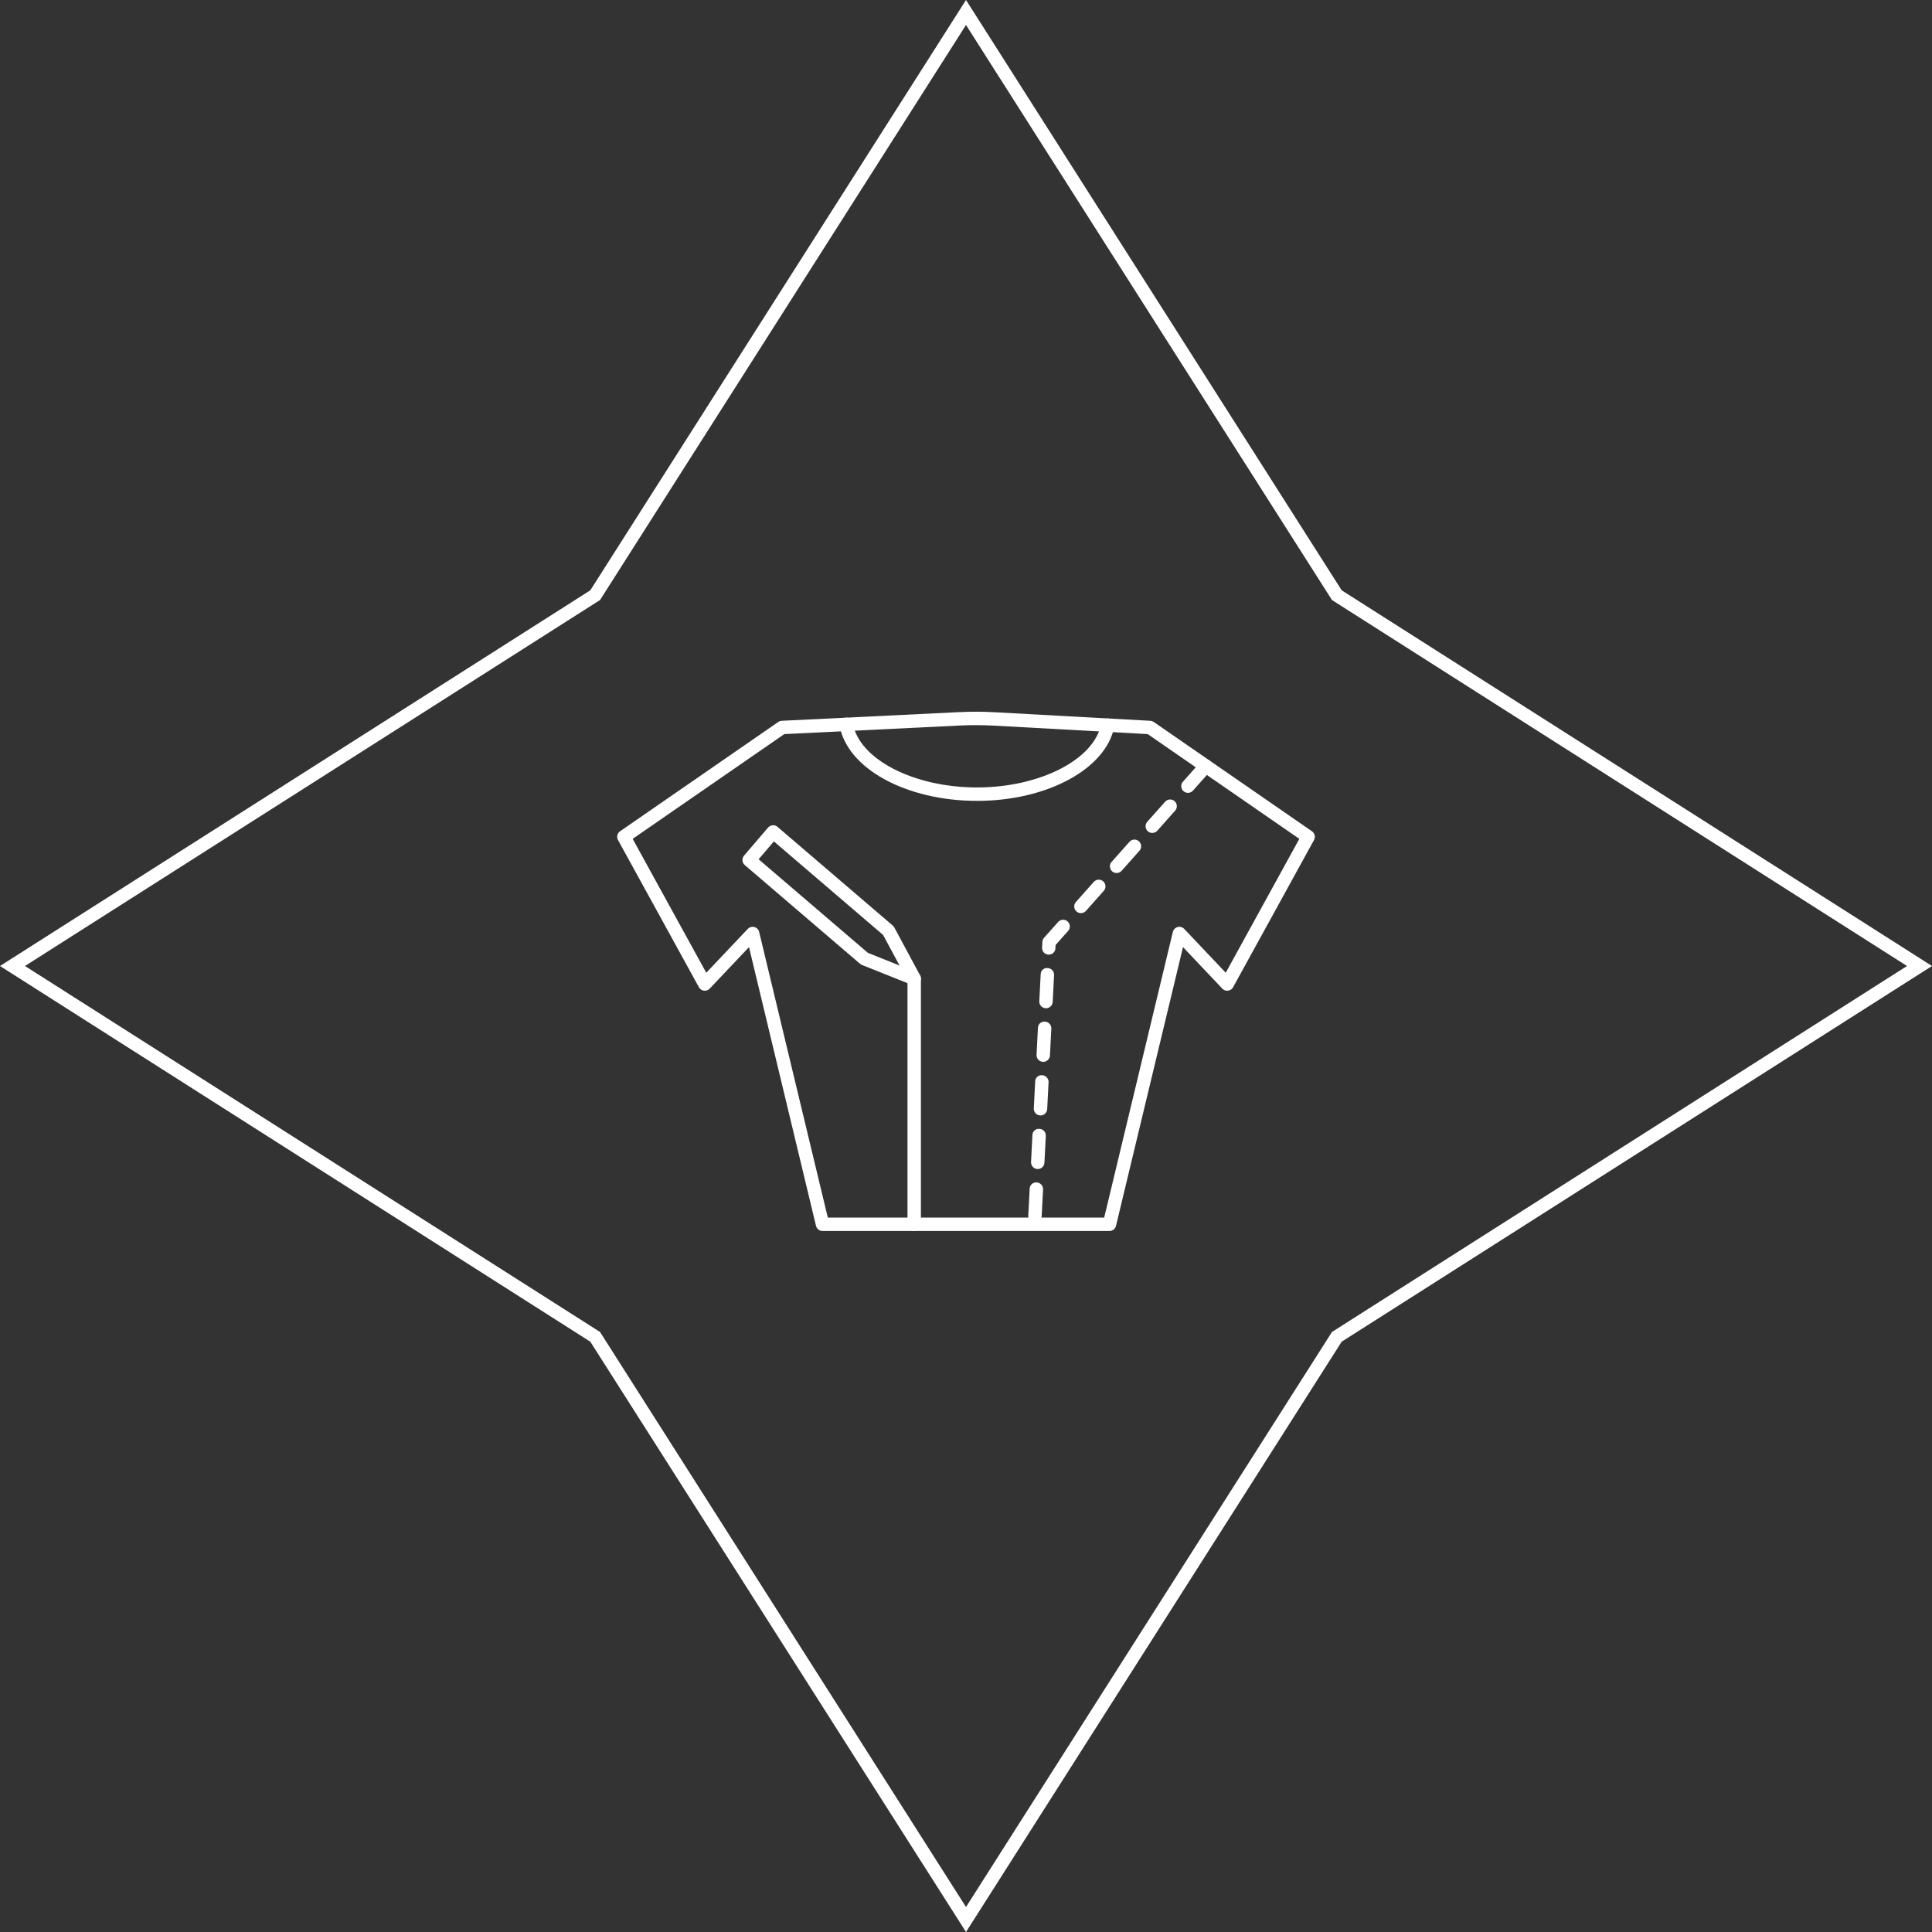 <svg width="144" height="144" viewBox="0 0 144 144" fill="none" xmlns="http://www.w3.org/2000/svg">
<rect x="0" y="0" width="144" height="144" fill="#333333" stroke="none"/>
<path d="M72 0.931L99.58 44.267L99.639 44.361L99.733 44.42L143.069 72L99.733 99.58L99.639 99.639L99.58 99.733L72 143.069L44.42 99.733L44.361 99.639L44.267 99.58L0.931 72L44.267 44.42L44.361 44.361L44.42 44.267L72 0.931Z" stroke="white"/>
<g clip-path="url(#clip0_367_2687)">
<path d="M82.693 91.75H61.307C61.194 91.75 61.086 91.713 60.997 91.643C60.909 91.574 60.847 91.477 60.82 91.368L55.826 70.592L52.896 73.688C52.842 73.745 52.775 73.789 52.7 73.815C52.626 73.842 52.547 73.85 52.469 73.84C52.391 73.83 52.316 73.802 52.251 73.758C52.186 73.713 52.132 73.654 52.094 73.585L46.062 62.61C46.002 62.501 45.985 62.375 46.014 62.254C46.042 62.134 46.114 62.028 46.216 61.958L58.006 53.812C58.082 53.759 58.172 53.728 58.266 53.724L71.487 53.078C72.374 53.034 73.262 53.037 74.148 53.087L85.737 53.724C85.829 53.729 85.918 53.76 85.994 53.812L97.784 61.958C97.886 62.028 97.958 62.134 97.987 62.254C98.015 62.375 97.998 62.501 97.938 62.61L91.906 73.585C91.868 73.654 91.814 73.713 91.749 73.758C91.684 73.802 91.609 73.83 91.531 73.84C91.453 73.85 91.374 73.842 91.3 73.815C91.225 73.789 91.159 73.745 91.105 73.688L88.174 70.592L83.18 91.368C83.153 91.477 83.091 91.574 83.003 91.643C82.915 91.713 82.806 91.75 82.693 91.75ZM61.7 90.751H82.3L87.417 69.463C87.438 69.375 87.482 69.295 87.545 69.23C87.608 69.166 87.687 69.12 87.774 69.096C87.861 69.073 87.953 69.074 88.04 69.098C88.126 69.123 88.205 69.171 88.266 69.236L91.359 72.502L96.844 62.523L85.542 54.715L74.094 54.085C73.242 54.039 72.388 54.036 71.536 54.076L58.457 54.715L47.155 62.523L52.641 72.503L55.733 69.236C55.795 69.171 55.874 69.123 55.96 69.099C56.047 69.074 56.139 69.073 56.226 69.096C56.313 69.12 56.392 69.166 56.455 69.23C56.518 69.295 56.562 69.375 56.583 69.463L61.7 90.751Z" fill="white"/>
<path d="M72.822 59.692C67.538 59.692 63.134 57.277 62.578 54.076C62.567 54.011 62.568 53.945 62.582 53.881C62.597 53.817 62.623 53.757 62.661 53.703C62.699 53.65 62.746 53.604 62.802 53.569C62.857 53.533 62.919 53.51 62.983 53.498L62.984 53.498C63.113 53.474 63.245 53.501 63.353 53.574C63.461 53.648 63.535 53.761 63.56 53.889L63.562 53.904C64.029 56.59 68.097 58.692 72.822 58.692C77.501 58.692 81.564 56.612 82.073 53.957C82.098 53.827 82.174 53.712 82.283 53.637C82.393 53.562 82.528 53.535 82.658 53.559C82.788 53.584 82.903 53.66 82.978 53.77C83.052 53.879 83.08 54.014 83.056 54.144C82.449 57.307 78.05 59.692 72.822 59.692ZM68.139 73.439C68.075 73.439 68.012 73.427 67.953 73.403L64.243 71.921C64.192 71.9 64.145 71.872 64.104 71.837L55.512 64.478C55.411 64.392 55.349 64.269 55.338 64.137C55.328 64.005 55.371 63.874 55.457 63.773L55.457 63.773L57.246 61.683C57.289 61.633 57.341 61.593 57.399 61.563C57.458 61.533 57.522 61.515 57.587 61.51C57.653 61.505 57.719 61.512 57.781 61.532C57.844 61.553 57.902 61.585 57.951 61.629L66.543 68.988C66.59 69.028 66.629 69.076 66.658 69.13L68.579 72.702C68.62 72.778 68.641 72.864 68.639 72.95C68.637 73.037 68.612 73.121 68.568 73.195C68.524 73.27 68.461 73.331 68.386 73.374C68.31 73.417 68.225 73.439 68.139 73.439ZM64.692 71.023L67.047 71.965L65.821 69.687L57.681 62.714L56.542 64.044L64.692 71.023Z" fill="white"/>
<path d="M68.139 91.751C68.006 91.751 67.879 91.698 67.785 91.604C67.692 91.511 67.639 91.384 67.639 91.251V72.939C67.639 72.806 67.691 72.679 67.785 72.585C67.879 72.492 68.006 72.439 68.139 72.439C68.271 72.439 68.398 72.492 68.492 72.585C68.586 72.679 68.639 72.806 68.639 72.939V91.251C68.639 91.383 68.586 91.51 68.493 91.604C68.399 91.698 68.272 91.751 68.139 91.751L68.139 91.751ZM77.142 91.129L77.116 91.127C76.984 91.121 76.86 91.062 76.771 90.964C76.682 90.866 76.636 90.737 76.642 90.605L76.643 90.603L76.745 88.606C76.745 88.539 76.759 88.474 76.786 88.413C76.813 88.352 76.853 88.297 76.902 88.253C76.951 88.208 77.01 88.174 77.073 88.154C77.136 88.133 77.203 88.126 77.269 88.132C77.401 88.139 77.526 88.197 77.615 88.295C77.703 88.393 77.75 88.523 77.743 88.655L77.743 88.657L77.641 90.654C77.634 90.782 77.579 90.903 77.486 90.991C77.393 91.079 77.27 91.129 77.142 91.129ZM77.347 87.133L77.321 87.132C77.189 87.126 77.065 87.067 76.976 86.969C76.888 86.871 76.841 86.742 76.848 86.61L76.848 86.608L76.95 84.611C76.95 84.544 76.963 84.478 76.99 84.417C77.017 84.356 77.056 84.301 77.106 84.256C77.155 84.211 77.214 84.178 77.278 84.157C77.341 84.137 77.408 84.13 77.475 84.137C77.607 84.144 77.731 84.202 77.82 84.3C77.909 84.398 77.955 84.528 77.948 84.66L77.948 84.662L77.846 86.659C77.839 86.787 77.784 86.907 77.691 86.996C77.598 87.084 77.475 87.133 77.347 87.133ZM77.553 83.139L77.527 83.138C77.395 83.132 77.271 83.073 77.182 82.975C77.094 82.877 77.047 82.748 77.054 82.616L77.054 82.614L77.156 80.616C77.155 80.549 77.168 80.482 77.194 80.421C77.221 80.359 77.26 80.304 77.31 80.259C77.36 80.214 77.419 80.181 77.483 80.16C77.547 80.14 77.614 80.134 77.681 80.142C77.813 80.149 77.937 80.207 78.026 80.305C78.115 80.403 78.161 80.532 78.154 80.665L78.154 80.667L78.052 82.665C78.045 82.793 77.99 82.913 77.897 83.002C77.804 83.09 77.681 83.139 77.553 83.139ZM77.758 79.144L77.732 79.143C77.667 79.14 77.603 79.124 77.544 79.096C77.484 79.068 77.431 79.029 77.387 78.98C77.343 78.932 77.309 78.875 77.287 78.813C77.265 78.752 77.255 78.686 77.259 78.621L77.259 78.619L77.361 76.622C77.361 76.555 77.374 76.489 77.401 76.428C77.428 76.367 77.468 76.312 77.517 76.267C77.567 76.222 77.625 76.189 77.689 76.168C77.752 76.147 77.819 76.141 77.886 76.148C78.018 76.154 78.142 76.213 78.231 76.311C78.32 76.409 78.366 76.538 78.359 76.67L78.359 76.672L78.257 78.669C78.25 78.797 78.195 78.918 78.102 79.007C78.009 79.095 77.886 79.144 77.758 79.144ZM77.963 75.15L77.937 75.149C77.872 75.146 77.808 75.13 77.749 75.102C77.689 75.074 77.636 75.034 77.592 74.986C77.548 74.938 77.514 74.881 77.492 74.819C77.47 74.757 77.46 74.692 77.464 74.627L77.464 74.625L77.566 72.626C77.565 72.56 77.578 72.493 77.605 72.432C77.632 72.37 77.671 72.315 77.721 72.27C77.77 72.225 77.829 72.192 77.893 72.171C77.957 72.151 78.024 72.145 78.091 72.153C78.156 72.156 78.22 72.172 78.279 72.2C78.339 72.228 78.392 72.267 78.436 72.316C78.48 72.364 78.514 72.421 78.536 72.483C78.558 72.544 78.568 72.61 78.564 72.675L78.564 72.677L78.462 74.675C78.456 74.803 78.4 74.924 78.307 75.012C78.214 75.101 78.091 75.15 77.963 75.15ZM78.169 71.155L78.143 71.154C78.011 71.147 77.887 71.088 77.798 70.99C77.709 70.892 77.663 70.763 77.67 70.63V70.629L77.691 70.206C77.697 70.092 77.741 69.984 77.816 69.899L78.863 68.722C78.906 68.673 78.959 68.632 79.018 68.603C79.077 68.574 79.141 68.557 79.206 68.552C79.272 68.548 79.337 68.556 79.4 68.577C79.462 68.598 79.519 68.632 79.569 68.675C79.618 68.718 79.659 68.77 79.688 68.829C79.717 68.888 79.734 68.952 79.739 69.018C79.743 69.083 79.735 69.149 79.714 69.211C79.693 69.273 79.66 69.331 79.617 69.38L79.611 69.386L78.68 70.432L78.668 70.68C78.661 70.808 78.606 70.929 78.513 71.017C78.42 71.105 78.297 71.155 78.169 71.155ZM80.567 68.06C80.471 68.06 80.376 68.033 80.296 67.98C80.215 67.928 80.15 67.853 80.111 67.765C80.071 67.677 80.058 67.58 80.073 67.485C80.087 67.389 80.129 67.3 80.193 67.228L81.522 65.733C81.566 65.684 81.619 65.644 81.678 65.615C81.737 65.587 81.801 65.57 81.867 65.566C81.932 65.562 81.998 65.571 82.06 65.593C82.122 65.614 82.179 65.648 82.228 65.691C82.277 65.735 82.317 65.788 82.346 65.847C82.375 65.906 82.392 65.97 82.395 66.035C82.399 66.101 82.39 66.167 82.369 66.229C82.347 66.291 82.314 66.348 82.27 66.397L80.941 67.892C80.894 67.945 80.837 67.987 80.772 68.016C80.708 68.045 80.638 68.06 80.567 68.06ZM83.225 65.071C83.129 65.071 83.035 65.043 82.954 64.99C82.874 64.938 82.81 64.863 82.77 64.776C82.731 64.688 82.718 64.59 82.732 64.495C82.747 64.4 82.789 64.311 82.853 64.239L84.183 62.745C84.226 62.696 84.279 62.656 84.338 62.627C84.397 62.599 84.461 62.582 84.527 62.578C84.592 62.575 84.658 62.584 84.72 62.605C84.782 62.627 84.839 62.66 84.888 62.704C84.937 62.747 84.977 62.8 85.005 62.859C85.034 62.918 85.05 62.982 85.054 63.048C85.058 63.113 85.049 63.179 85.027 63.241C85.006 63.303 84.972 63.36 84.929 63.409L83.599 64.903C83.552 64.956 83.495 64.998 83.43 65.027C83.366 65.056 83.296 65.071 83.225 65.071ZM85.885 62.083C85.788 62.083 85.694 62.055 85.613 62.003C85.532 61.95 85.468 61.876 85.428 61.788C85.389 61.7 85.376 61.602 85.39 61.507C85.405 61.412 85.447 61.323 85.511 61.251L86.84 59.757C86.883 59.707 86.936 59.667 86.995 59.639C87.054 59.61 87.118 59.593 87.184 59.589C87.25 59.585 87.315 59.594 87.377 59.616C87.439 59.638 87.497 59.671 87.546 59.715C87.595 59.758 87.635 59.811 87.664 59.87C87.692 59.929 87.709 59.993 87.713 60.059C87.717 60.124 87.708 60.19 87.686 60.252C87.665 60.314 87.631 60.371 87.588 60.421L86.259 61.915C86.212 61.968 86.154 62.01 86.09 62.039C86.025 62.068 85.955 62.083 85.885 62.083ZM88.544 59.094C88.448 59.095 88.353 59.067 88.272 59.014C88.191 58.962 88.127 58.888 88.088 58.8C88.048 58.712 88.035 58.614 88.049 58.519C88.064 58.424 88.106 58.335 88.17 58.263L89.499 56.768C89.588 56.671 89.711 56.612 89.842 56.605C89.974 56.598 90.103 56.643 90.201 56.731C90.3 56.818 90.36 56.941 90.368 57.072C90.377 57.204 90.333 57.333 90.247 57.432L88.918 58.926C88.871 58.979 88.813 59.022 88.749 59.051C88.684 59.08 88.615 59.094 88.544 59.094Z" fill="white"/>
</g>
<defs>
<clipPath id="clip0_367_2687">
<rect width="52" height="38.797" fill="white" transform="translate(46 53)"/>
</clipPath>
</defs>
</svg>
